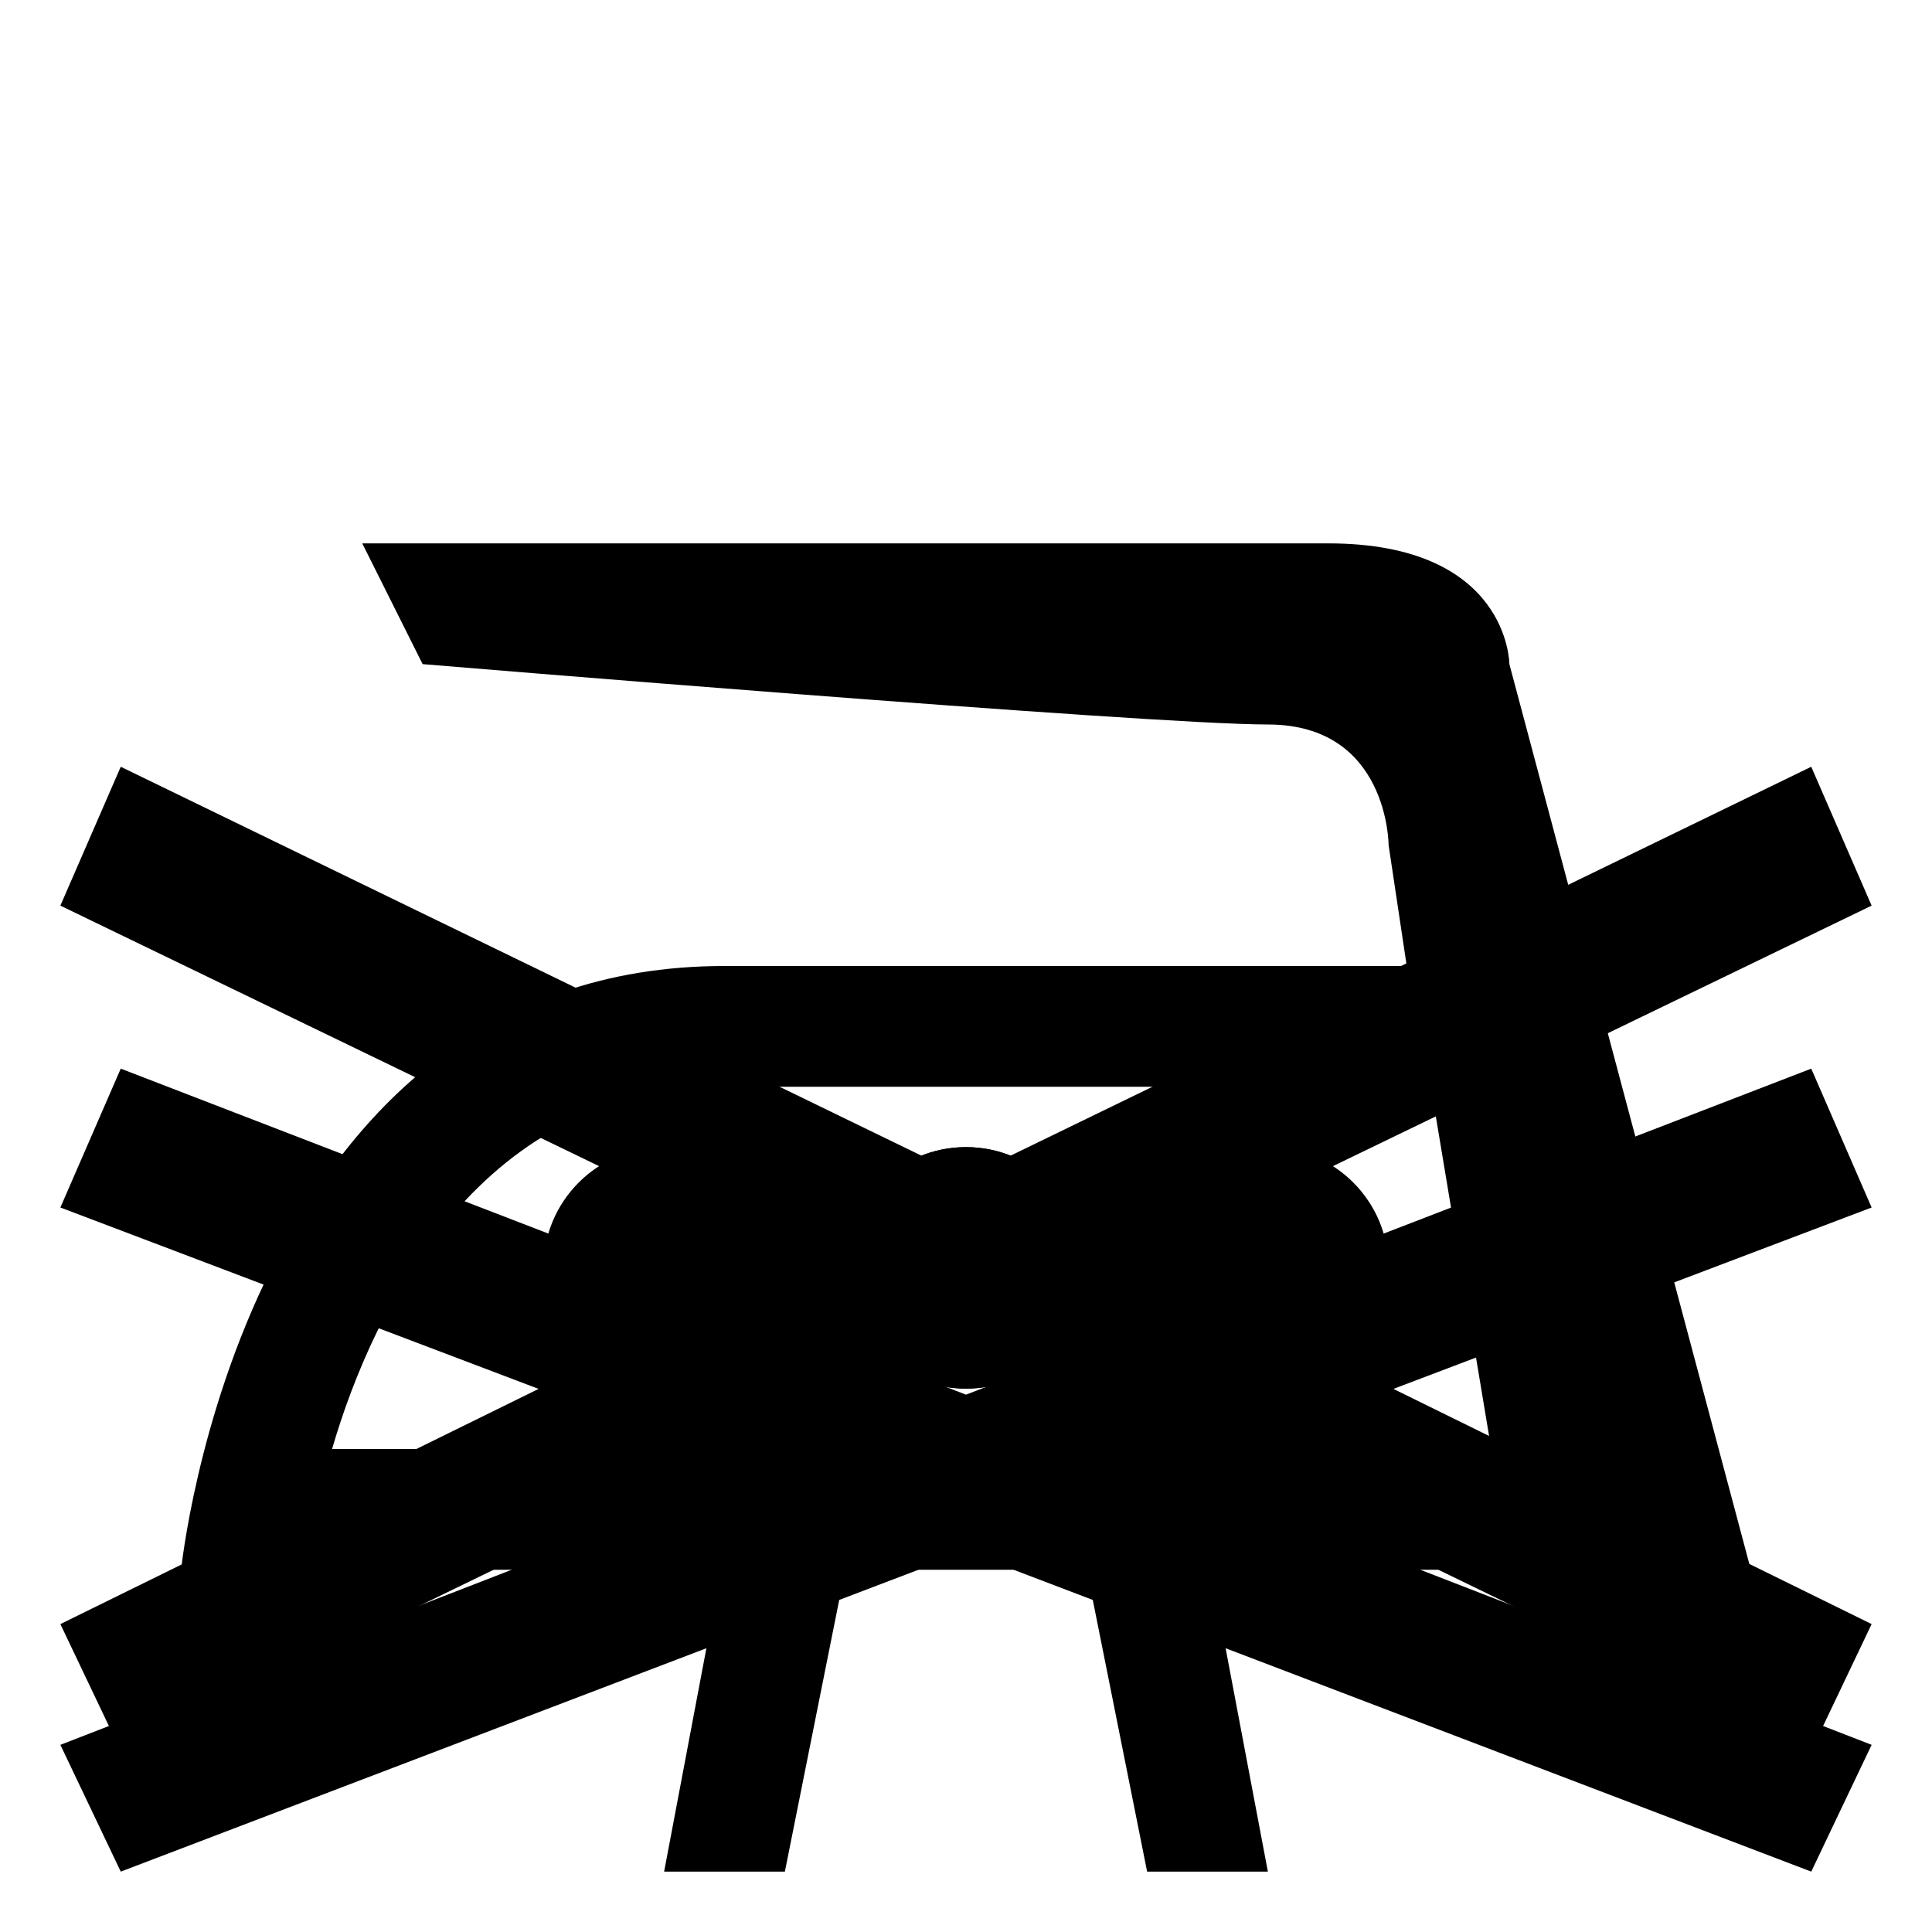 <?xml version="1.0" encoding="utf-8"?>
<!-- Generator: Adobe Illustrator 25.1.0, SVG Export Plug-In . SVG Version: 6.00 Build 0)  -->
<svg version="1.1" id="iron" xmlns="http://www.w3.org/2000/svg" xmlns:xlink="http://www.w3.org/1999/xlink" x="0px" y="0px"
	 viewBox="0 0 32 32" style="enable-background:new 0 0 32 32;" xml:space="preserve">
<g id="base">
	<path d="M3,26h22h4l-4-15c0,0,0-2-3-2S6,9,6,9l1,2c0,0,12,1,14,1s2,2,2,2l0.3,2c-2.9,0-7.5,0-11.3,0C4,16,3,26,3,26z M23.7,18l1,6
		H5.5c0.7-2.4,2.5-6,6.5-6H23.7z"/>
</g>
<g id="no-steam">
	<polygon points="31,20 30,17.7 16,23.1 2,17.7 1,20 12.6,24.4 1,28.9 2,31 11.7,27.3 11,31 13,31 13.9,26.5 16,25.7 18.1,26.5
		19,31 21,31 20.3,27.3 30,31 31,28.9 19.4,24.4 	"/>
</g>
<g id="no-iron">
	<polygon points="31,15 30,12.7 16,19.5 2,12.7 1,15 13.2,20.9 1,26.9 2,29 16,22.2 30,29 31,26.9 18.8,20.9 	"/>
</g>
<g id="high">
	<circle cx="21" cy="21" r="2"/>
	<circle cx="16" cy="21" r="2"/>
	<circle cx="11" cy="21" r="2"/>
</g>
<g id="medium">
	<circle cx="19" cy="21" r="2"/>
	<circle cx="14" cy="21" r="2"/>
</g>
<g id="low">
	<circle cx="16" cy="21" r="2"/>
</g>
</svg>
